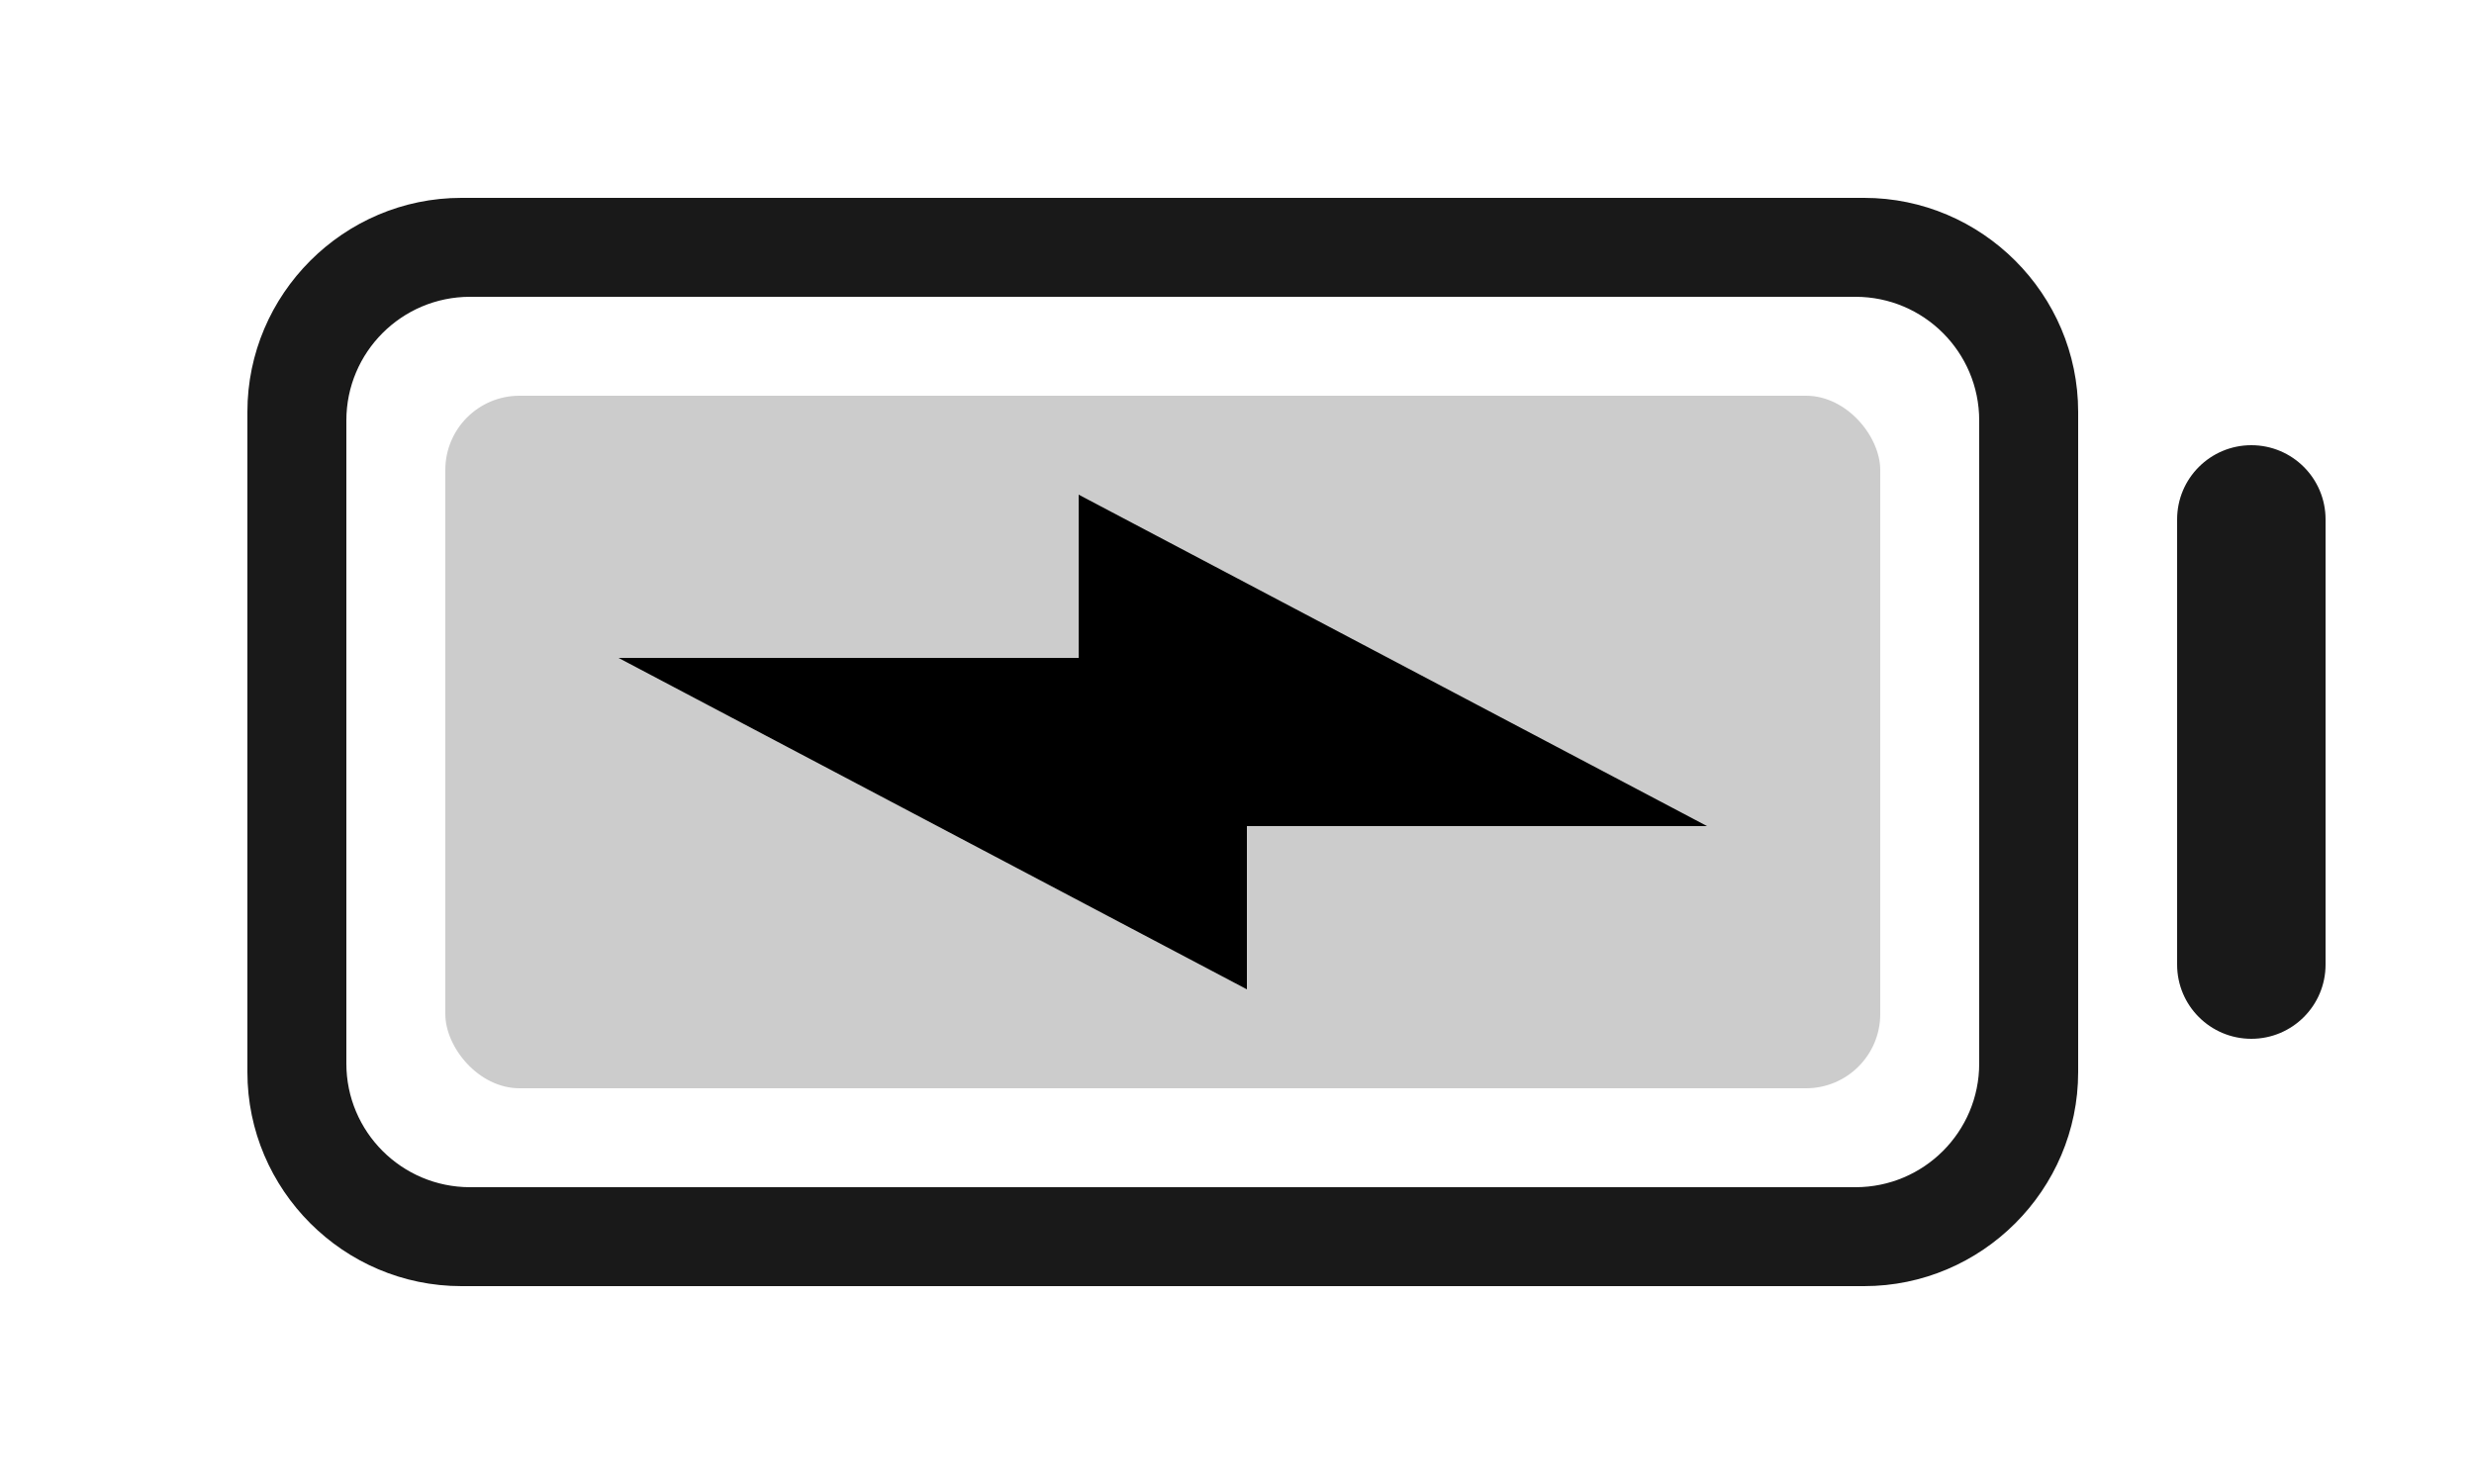 <svg xmlns="http://www.w3.org/2000/svg" width="100" height="60" version="1.1" viewBox="0 0 100 60">
    <g fill="none" fill-rule="evenodd" stroke="none" stroke-width="1" transform="translate(10 8)">
        <path fill="#000"
              d="M65.348,0 C70.106,0 74,3.893 74,8.652 L74,8.652 L74,35.348 C74,40.107 70.106,44 65.348,44 L65.348,44 L8.651,44 C3.893,44 0,40.107 0,35.348 L0,35.348 L0,8.652 C0,3.893 3.893,0 8.651,0 L8.651,0 Z M65,4 L9,4 C6.239,4 4,6.239 4,9 L4,9 L4,35 C4,37.761 6.239,40 9,40 L9,40 L65,40 C67.761,40 70,37.761 70,35 L70,35 L70,9 C70,6.239 67.761,4 65,4 L65,4 Z M81,10 C82.657,10 84,11.343 84,13 L84,31 C84,32.657 82.657,34 81,34 C79.343,34 78,32.657 78,31 L78,13 C78,11.343 79.343,10 81,10 Z"
              opacity=".9"/>
        <rect width="58" height="28" x="8" y="8" fill="#CCC" rx="3"/>
        <polygon fill="#000" fill-rule="nonzero" points="44 13.4 25.4 13.4 25.4 20 0 6.6 18.6 6.6 18.6 0"
                 transform="translate(15 12)"/>
    </g>
</svg>
